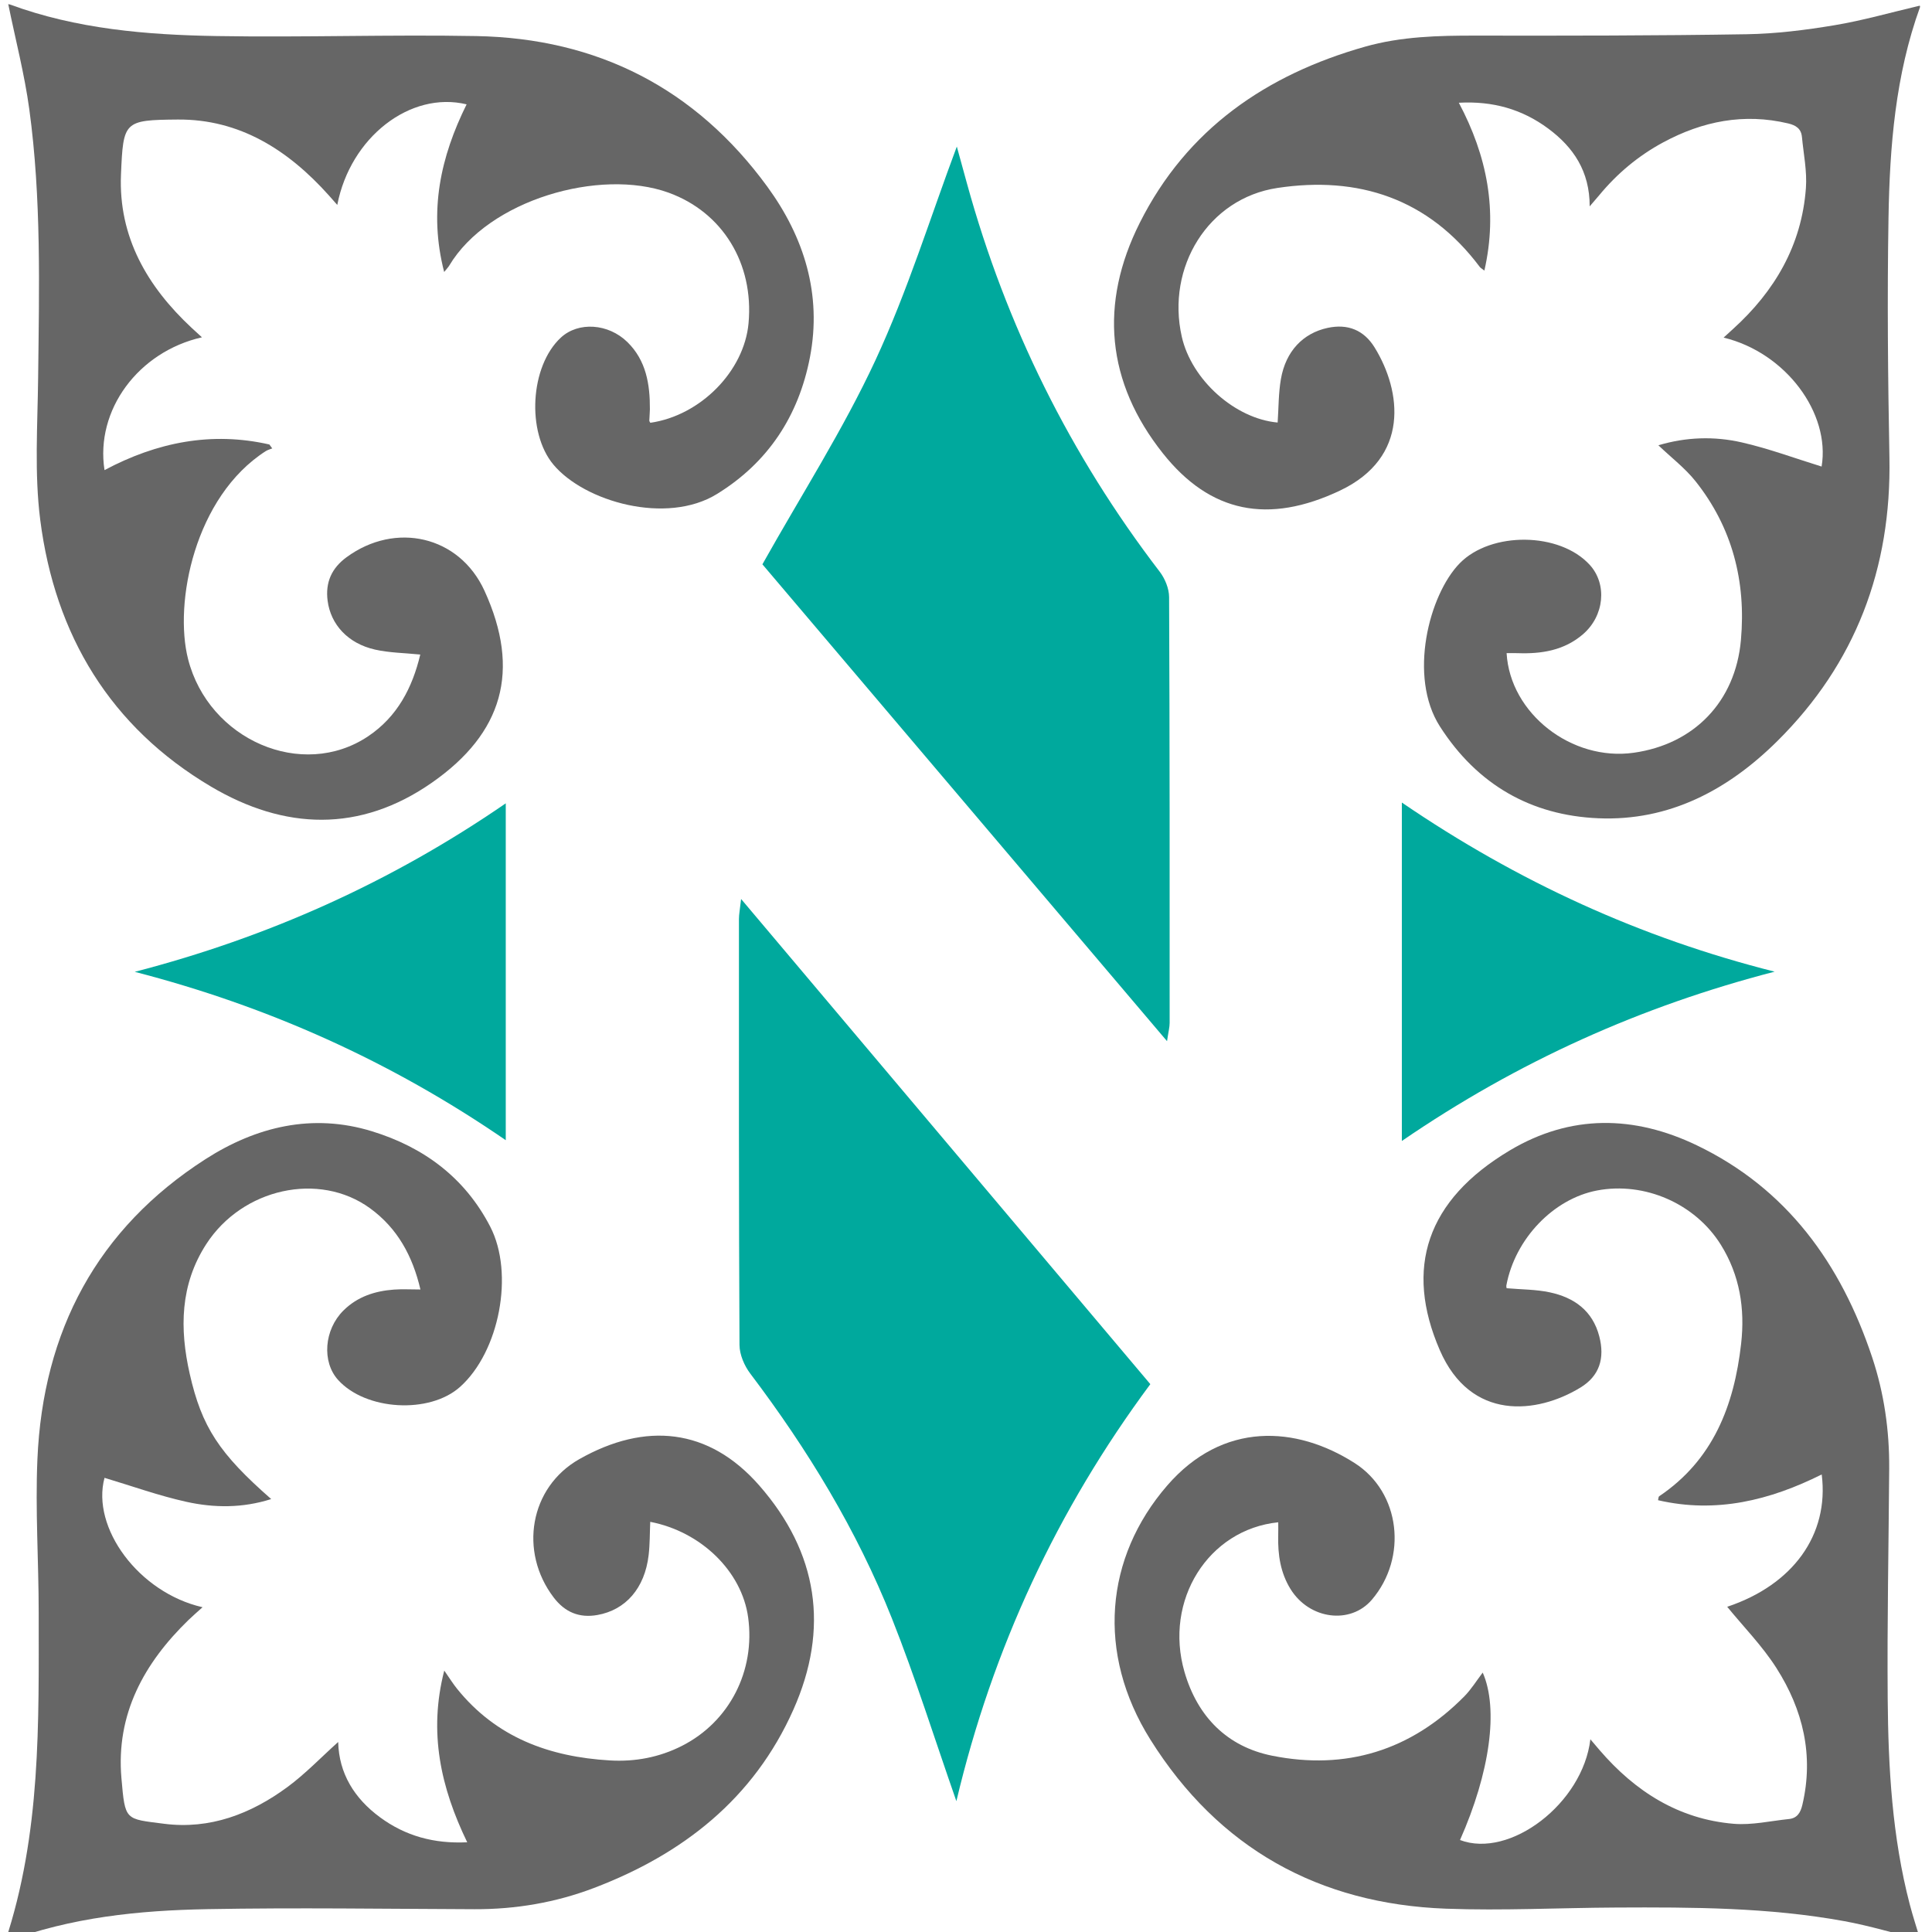 <?xml version="1.0" encoding="UTF-8" standalone="no"?>
<!-- Generator: Adobe Illustrator 16.0.0, SVG Export Plug-In . SVG Version: 6.00 Build 0)  -->

<svg
   version="1.1"
   id="Layer_1"
   x="0px"
   y="0px"
   width="50px"
   height="50px"
   viewBox="0 0 4000 2000"
   enable-background="new 0 0 4000 2000"
   xmlspace="preserve"
   xmlns="http://www.w3.org/2000/svg"
   xmlnssvg="http://www.w3.org/2000/svg"><defs
   id="defs23" />
<g
   id="g23"
   transform="matrix(5.42,0,0,5.483,-8842.072,-3139.041)">
	
	<g
   id="g10">
		<g
   id="g6">
			<path
   fill-rule="evenodd"
   clip-rule="evenodd"
   fill="#666666"
   d="m 1633.309,1123.426 c 13.828,-41.071 12.848,-82.791 12.848,-124.389 0,-19.313 -1.328,-38.666 -0.487,-57.934 2.113,-48.468 22.899,-87.066 64.187,-113.272 19.346,-12.279 40.828,-17.457 63.605,-10.538 19.679,5.978 35.456,17.425 45.172,36.003 9.276,17.736 3.486,47.276 -11.53,60.533 -11.674,10.304 -36,8.924 -46.576,-2.642 -6.265,-6.852 -5.347,-18.953 2.028,-26.2 5.361,-5.268 12.069,-7.388 19.354,-7.915 3.131,-0.227 6.291,-0.037 10.068,-0.037 -3.001,-12.706 -8.824,-23.188 -19.275,-30.687 -19.434,-13.943 -48.747,-7.54 -62.547,13.573 -9.99,15.282 -10.204,31.916 -6.307,48.959 4.592,20.079 11.263,30.085 31.124,47.296 -10.987,3.449 -21.839,3.352 -32.443,1.027 -10.563,-2.315 -20.834,-5.978 -31.225,-9.047 -5.125,18.77 12.982,43.339 37.445,48.863 -1.959,1.753 -3.69,3.209 -5.321,4.771 -17.013,16.302 -27.802,35.578 -25.664,59.788 1.425,16.156 1.313,15.298 16.279,17.201 17.531,2.229 33.193,-3.714 47.149,-13.881 6.842,-4.984 12.806,-11.176 19.367,-16.998 0.289,11.898 6.188,21.301 15.945,28.408 9.703,7.069 20.61,10.069 33.344,9.462 -10.078,-20.584 -14.869,-41.492 -8.766,-64.835 1.988,2.816 3.279,4.891 4.808,6.773 15.05,18.528 35.38,25.805 58.402,27.152 9.648,0.565 18.924,-1.143 27.625,-5.516 18.077,-9.087 28.056,-28.27 25.241,-48.51 -2.408,-17.312 -17.886,-32.335 -37.393,-36.063 -0.189,4.208 -0.122,8.413 -0.612,12.552 -1.484,12.52 -8.765,20.726 -19.573,22.625 -6.963,1.225 -12.421,-1.08 -16.674,-6.584 -13.366,-17.301 -9.209,-41.641 9.759,-52.264 25.264,-14.146 49.501,-11.775 68.729,9.92 22.444,25.324 26.882,53.971 13.038,84.701 -15.179,33.692 -42.292,54.566 -76.195,67.314 -14.647,5.509 -29.897,8.06 -45.588,8.007 -34.036,-0.115 -68.082,-0.637 -102.107,-0.019 -25.966,0.476 -51.82,2.993 -77.234,12.403 z"
   id="path6" />
		</g>
		<g
   id="g7">
			<path
   fill-rule="evenodd"
   clip-rule="evenodd"
   fill="#666666"
   d="m 2119.656,964.942 c -26.73,2.696 -43.74,29.493 -35.807,56.527 4.981,16.975 16.405,28.231 33.472,31.614 28.103,5.571 52.979,-1.912 73.438,-22.433 2.628,-2.636 4.636,-5.894 7.005,-8.958 6.113,13.734 2.766,37.731 -8.674,63.231 19.046,7.139 46.917,-13.818 49.797,-38.04 1.363,1.584 2.438,2.846 3.523,4.095 13.613,15.646 30.238,26.08 51.212,27.814 6.946,0.575 14.086,-1.083 21.128,-1.8 3.137,-0.317 4.411,-2.396 5.109,-5.323 4.469,-18.738 0.225,-35.992 -9.899,-51.688 -5.413,-8.393 -12.616,-15.628 -18.803,-23.132 24.979,-8.238 39.009,-27.07 36.102,-49.962 -19.827,9.776 -40.329,14.799 -62.521,9.72 0.178,-0.684 0.147,-1.301 0.411,-1.476 20.59,-13.687 28.645,-34.201 31.323,-57.595 1.521,-13.279 -0.507,-25.896 -7.744,-37.381 -9.8,-15.548 -29.117,-23.903 -47.277,-20.501 -16.673,3.121 -31.339,18.272 -34.647,35.821 -0.08,0.42 0.066,0.886 0.084,1.085 5.617,0.49 11.204,0.433 16.539,1.564 9.206,1.952 16.297,6.857 18.861,16.604 2.177,8.277 0.091,14.956 -7.195,19.346 -16.598,10.006 -41.937,12.764 -53.729,-14.145 -13.558,-30.938 -5.086,-56.632 26.734,-75.396 23.273,-13.721 47.553,-13.287 71.46,-1.926 34.391,16.343 55.033,44.657 66.947,79.971 4.585,13.594 6.633,27.684 6.533,42.044 -0.2,28.971 -0.809,57.944 -0.574,86.911 0.212,26.137 1.708,52.229 8.429,77.699 1.194,4.523 2.688,8.968 4.011,13.347 -9.799,-2.404 -19.313,-5.268 -29.029,-7.022 -28.803,-5.204 -57.962,-5.285 -87.103,-5.141 -21.689,0.107 -43.408,1.227 -65.061,0.433 -48.434,-1.778 -86.846,-22.76 -112.891,-63.84 -20.703,-32.653 -17.363,-68.771 6.406,-95.922 21.303,-24.337 49.284,-22.596 71.586,-8.53 17.593,11.095 20.324,35.705 6.625,51.608 -8.19,9.509 -23.904,7.499 -31.111,-4.046 -3.824,-6.127 -4.854,-12.96 -4.676,-20.052 0.043,-1.703 0.01,-3.409 0.01,-5.125 z"
   id="path7" />
		</g>
		<g
   id="g8">
			<path
   fill-rule="evenodd"
   clip-rule="evenodd"
   fill="#666666"
   d="m 1801.046,492.835 c -6.007,-23.069 -1.335,-43.545 8.575,-63.311 -21.523,-5.133 -44.433,12.45 -49.403,37.982 -1.192,-1.336 -2.191,-2.47 -3.207,-3.59 -15.501,-17.114 -34.062,-28.85 -57.739,-28.655 -20.605,0.168 -20.821,0.654 -21.679,20.788 -1.003,23.549 10.064,42.282 27,57.881 1.242,1.143 2.502,2.267 3.932,3.561 -24.382,5.449 -40.801,27.534 -37.221,50.146 19.974,-10.526 40.844,-14.657 62.978,-9.675 0.363,0.493 0.727,0.985 1.09,1.479 -0.835,0.338 -1.745,0.559 -2.493,1.033 -27.127,17.208 -35.149,57.259 -29.647,78.558 7.873,30.473 43.572,45.792 68.765,29.118 11.151,-7.382 16.906,-18.337 19.924,-30.868 -6.074,-0.617 -11.824,-0.648 -17.307,-1.875 -10.365,-2.319 -16.904,-9.492 -18.083,-18.411 -0.926,-7.004 1.575,-12.351 7.196,-16.441 18.648,-13.567 43.085,-8.172 52.714,12.628 14.014,30.271 6.896,53.8 -19.902,72.356 -27.647,19.145 -56.549,17.999 -84.591,1.583 -38.327,-22.436 -59.57,-57.096 -65.193,-100.654 -2.273,-17.605 -1.021,-35.709 -0.813,-53.58 0.396,-33.887 1.274,-67.801 -3.367,-101.476 -1.827,-13.256 -5.272,-26.29 -8.015,-39.59 -0.541,0.049 0.083,-0.195 0.553,-0.022 25.526,9.297 52.218,11.491 78.992,11.938 33.076,0.554 66.182,-0.597 99.256,0.006 46.09,0.84 83.641,19.646 111.127,56.86 14.039,19.006 20.925,40.664 16.278,64.452 -4.316,22.099 -15.939,39.685 -35.518,51.61 -19.274,11.739 -50.594,2.93 -62.469,-11.101 -10.322,-12.197 -8.951,-37.208 2.866,-47.98 6.646,-6.058 18.107,-5.374 25.438,1.752 7.132,6.935 8.601,15.916 8.55,25.339 -0.01,1.42 -0.182,2.839 -0.222,4.259 -0.01,0.276 0.25,0.559 0.386,0.837 19.139,-2.72 35.848,-19.461 37.52,-37.589 2.09,-22.649 -9.996,-41.964 -30.576,-49.314 -26.155,-9.339 -68.749,2.658 -83.796,27.608 -0.313,0.521 -0.765,0.96 -1.899,2.358 z"
   id="path8" />
		</g>
		<g
   id="g9">
			<path
   fill-rule="evenodd"
   clip-rule="evenodd"
   fill="#666666"
   d="m 2206.889,636.747 c 1.319,22.78 24.832,40.92 48.541,37.619 23.007,-3.203 38.855,-19.221 40.965,-42.522 2,-22.109 -3.263,-42.519 -17.355,-60.021 -3.974,-4.935 -9.198,-8.863 -14.174,-13.56 10.606,-3.132 21.334,-3.459 31.822,-1.097 10.374,2.335 20.437,6.05 30.529,9.127 3.404,-20.056 -13.569,-42.973 -37.435,-48.694 1.345,-1.211 2.439,-2.203 3.54,-3.188 15.951,-14.278 26.292,-31.626 27.899,-53.274 0.473,-6.359 -0.9,-12.862 -1.515,-19.292 -0.298,-3.113 -2.257,-4.408 -5.255,-5.112 -16.891,-3.969 -32.683,-0.865 -47.729,7.141 -9.472,5.039 -17.612,11.765 -24.489,20.008 -0.98,1.175 -2.004,2.314 -3.608,4.165 0.022,-13.255 -6.22,-22.324 -15.814,-29.364 -9.924,-7.281 -21.109,-10.476 -34.167,-9.762 10.782,20.068 14.954,40.77 9.756,63.376 -0.904,-0.708 -1.455,-0.982 -1.789,-1.42 -19.627,-25.868 -46.421,-34.397 -77.302,-29.778 -26.438,3.956 -42.481,29.952 -36.503,56.139 3.734,16.351 20.353,30.995 36.624,32.436 0.382,-5.475 0.303,-11.029 1.244,-16.405 1.862,-10.639 8.548,-17.333 17.791,-19.322 7.839,-1.687 13.961,0.891 18.013,7.391 10.297,16.531 13.543,41.487 -13.23,54.027 -27.414,12.84 -49.588,8.383 -67.596,-13.988 -21.686,-26.94 -24.389,-56.605 -8.9,-87.099 18.013,-35.468 48.365,-55.959 86.001,-66.515 13.861,-3.888 28.077,-4.216 42.377,-4.195 34.503,0.049 69.011,0.035 103.507,-0.52 11.191,-0.18 22.444,-1.577 33.506,-3.401 10.879,-1.793 21.551,-4.832 32.52,-7.373 -0.07,-0.23 0.254,0.238 0.143,0.545 -9.393,25.669 -11.566,52.519 -12.031,79.455 -0.52,30.222 -0.224,60.471 0.35,90.696 0.792,41.802 -12.949,77.698 -42.806,106.972 -18.859,18.492 -41.31,30.294 -68.388,29.159 -25.769,-1.081 -46.306,-12.735 -60.523,-34.678 -12.176,-18.792 -4.184,-49.739 7.59,-61.624 11.924,-12.039 38.207,-11.849 49.689,0.661 6.688,7.285 5.545,19.23 -2.656,26.188 -7.208,6.117 -15.866,7.435 -24.957,7.108 -1.391,-0.052 -2.785,-0.009 -4.185,-0.009 z"
   id="path9" />
		</g>
	</g>
	<g
   id="g15">
		<g
   id="g11">
			<path
   fill-rule="evenodd"
   clip-rule="evenodd"
   fill="#00a99d"
   d="m 1996.708,1070.251 c -8.349,-23.593 -15.637,-46.647 -24.63,-69.019 -13.426,-33.401 -32.226,-63.847 -54.095,-92.435 -2.271,-2.965 -4.103,-7.174 -4.122,-10.819 -0.279,-53.599 -0.224,-107.198 -0.212,-160.798 0,-1.805 0.378,-3.613 0.825,-7.596 52.767,61.838 104.333,122.271 156.322,183.197 -35.636,47.471 -60.278,99.828 -74.088,157.47 z"
   id="path10" />
		</g>
		<g
   id="g12">
			<path
   fill-rule="evenodd"
   clip-rule="evenodd"
   fill="#00a99d"
   d="m 2077.177,783.271 c -52.739,-61.439 -104.118,-121.292 -154.565,-180.06 14.932,-26.306 30.854,-50.836 43.175,-77.058 12.31,-26.201 21.017,-54.096 31.089,-80.688 1.043,3.749 2.456,8.848 3.876,13.942 14.956,53.67 39.468,102.522 73.616,146.576 2.018,2.602 3.582,6.364 3.598,9.593 0.246,53.608 0.216,107.216 0.208,160.823 0,1.575 -0.442,3.147 -0.997,6.872 z"
   id="path11" />
		</g>
		<g
   id="g13">
			<path
   fill-rule="evenodd"
   clip-rule="evenodd"
   fill="#00a99d"
   d="m 2166.873,820.957 c 0,-43.282 0,-84.625 0,-127.788 44.396,29.95 91.311,51.12 142.4,63.857 -50.867,13.009 -97.906,33.802 -142.4,63.931 z"
   id="path12" />
		</g>
		<g
   id="g14">
			<path
   fill-rule="evenodd"
   clip-rule="evenodd"
   fill="#00a99d"
   d="m 1682.848,757.091 c 50.68,-13.017 97.625,-33.64 141.726,-63.626 0,42.762 0,84.221 0,127.199 -43.843,-29.795 -90.897,-50.59 -141.726,-63.573 z"
   id="path13" />
		</g>
	</g>
	
</g>
</svg>
